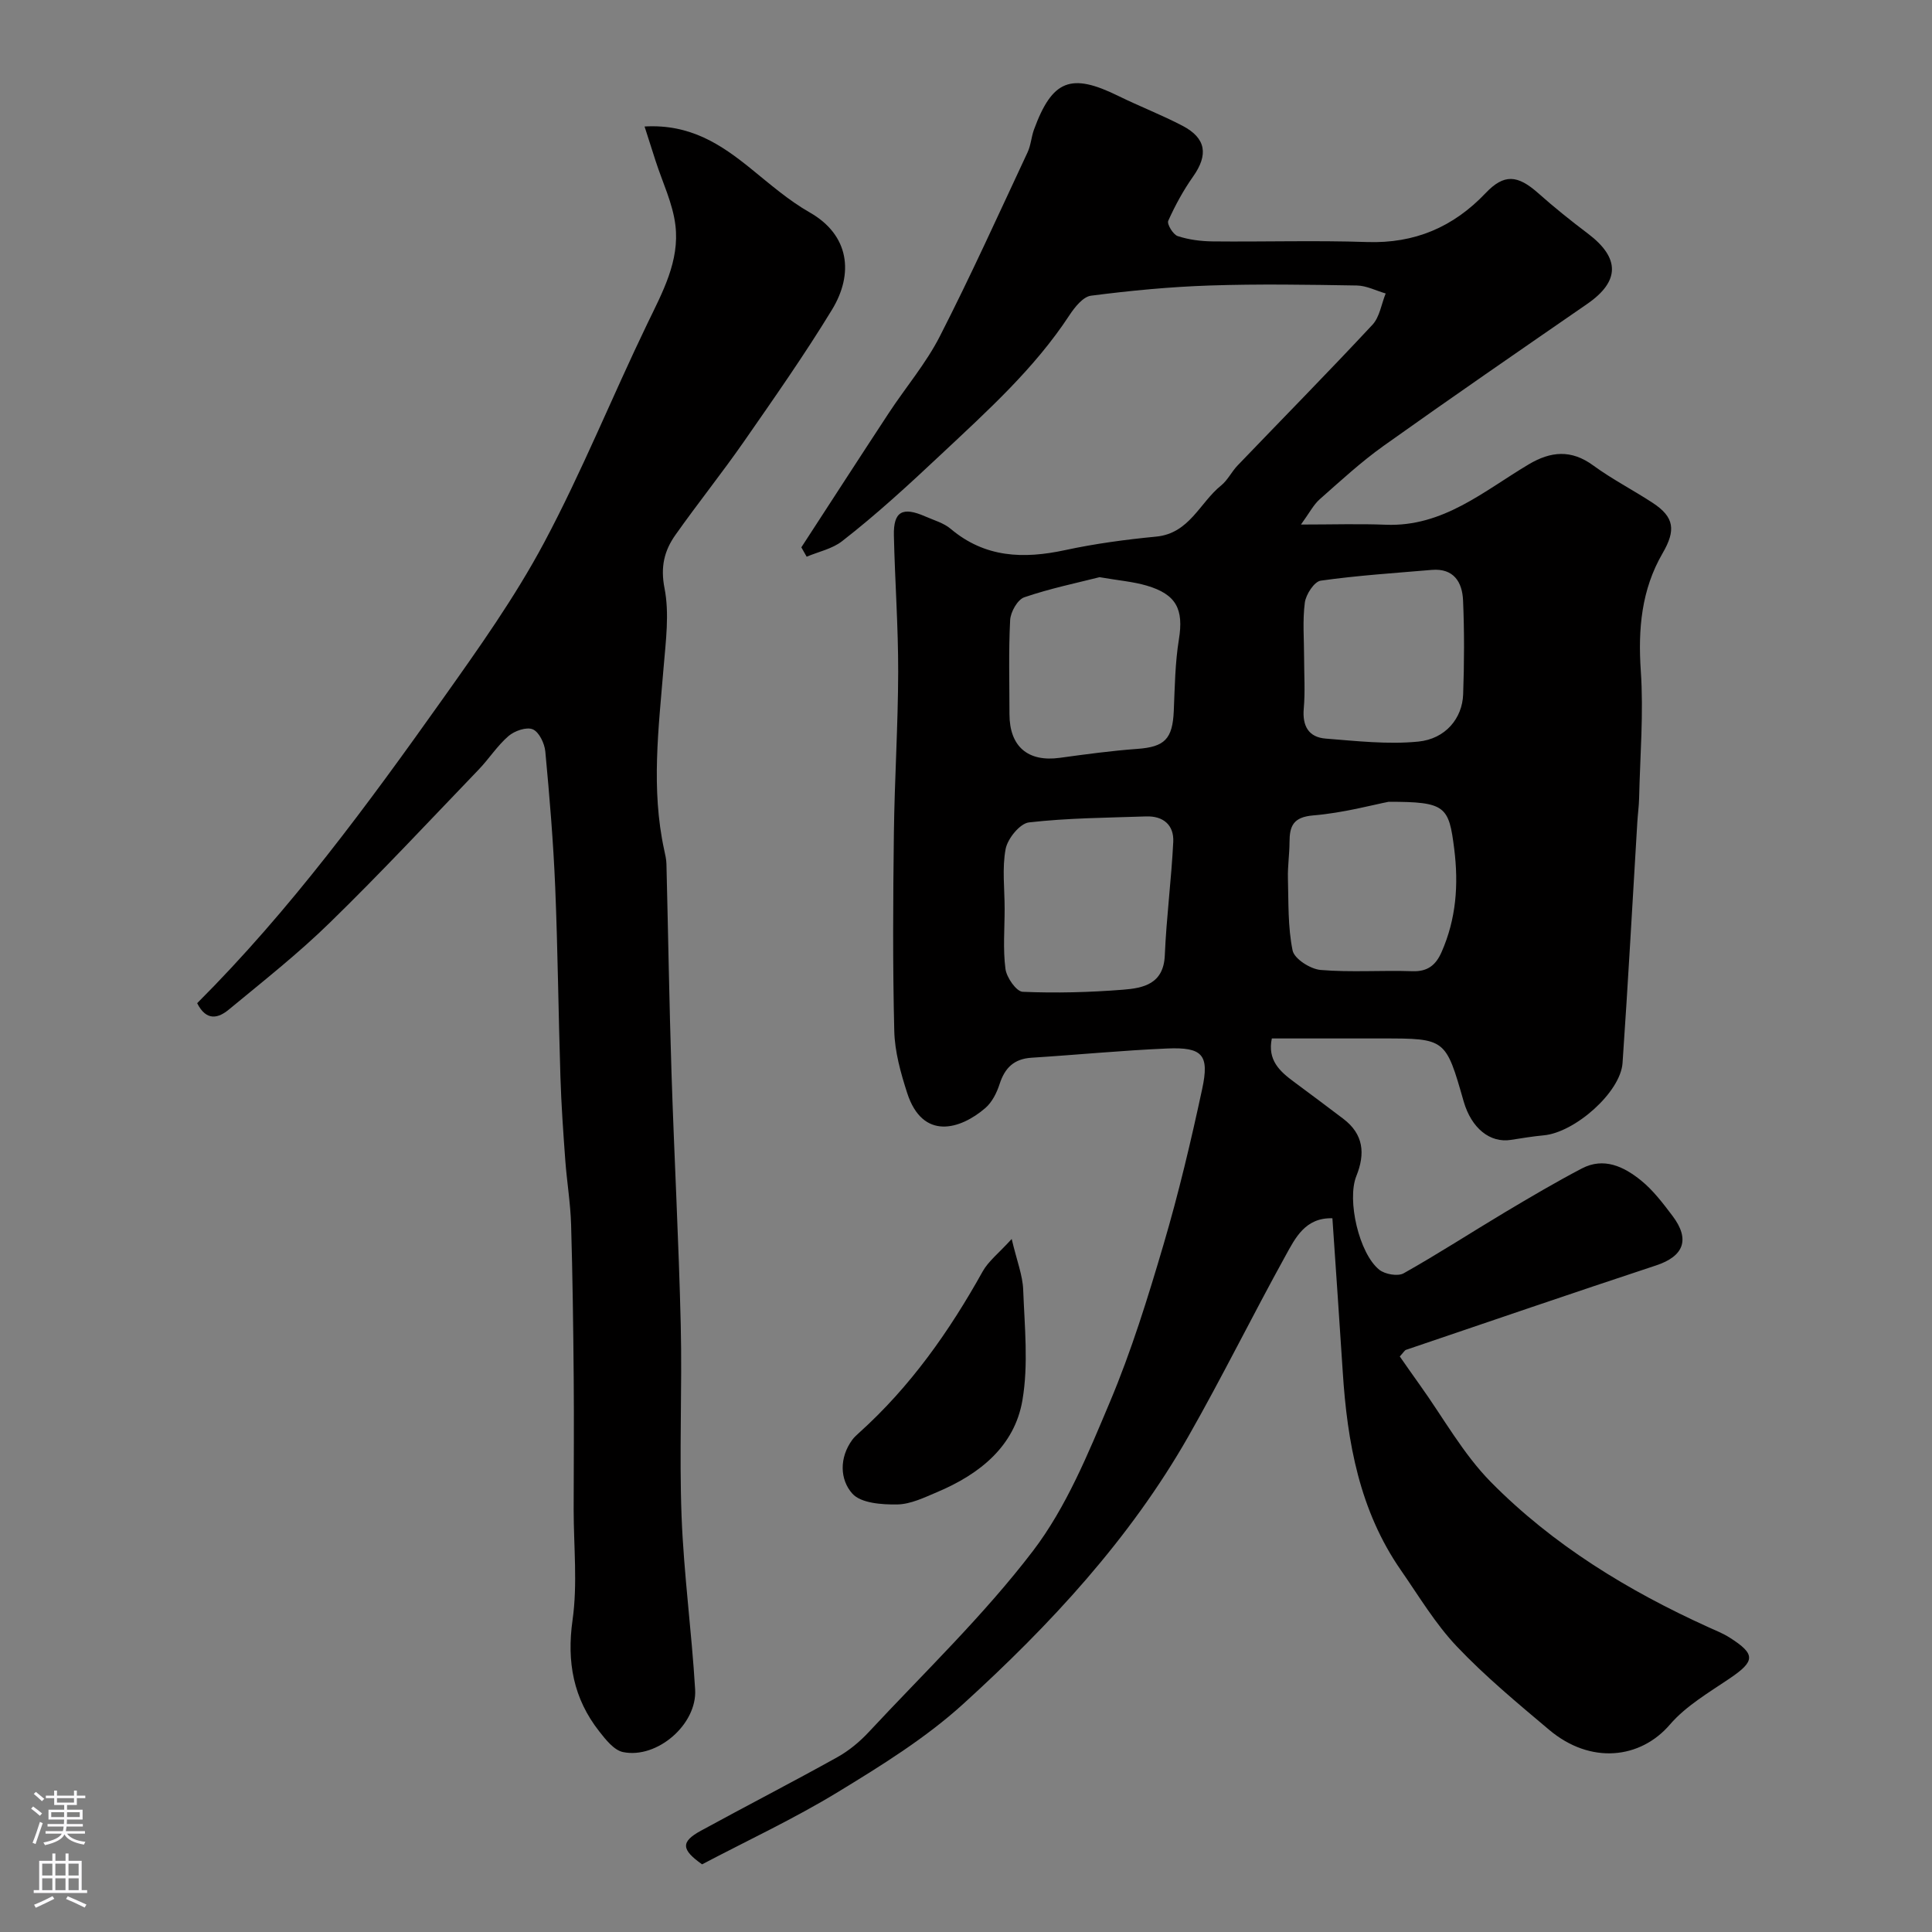 <svg enable-background="new 0 0 400 400" viewBox="0 0 400 400" xmlns="http://www.w3.org/2000/svg"><rect x="0" y="0" width="400" height="400" fill="#808080" stroke="none"/><g fill="#010000"><path d="m165.91 113.32c6.04-9.28 12.04-18.58 18.12-27.83 3.49-5.31 7.69-10.25 10.56-15.87 6.4-12.52 12.2-25.35 18.16-38.09.68-1.45.77-3.17 1.32-4.69 3.79-10.32 7.65-11.81 17.46-6.98 4.39 2.16 8.98 3.92 13.31 6.19 4.9 2.57 5.35 6.01 2.18 10.5-2.02 2.86-3.72 5.98-5.15 9.17-.3.68 1.01 2.85 1.96 3.16 2.28.75 4.79 1.07 7.21 1.1 10.66.11 21.34-.23 31.99.13 9.86.33 17.85-3.08 24.56-10.14 3.8-4 6.59-3.79 10.89.03 3.3 2.94 6.77 5.71 10.3 8.38 6.66 5.04 6.61 9.86-.16 14.54-14.09 9.73-28.2 19.44-42.15 29.38-4.67 3.33-8.93 7.26-13.24 11.07-1.29 1.14-2.12 2.81-3.88 5.23 6.55 0 12.06-.18 17.55.04 11.88.48 20.33-6.99 29.62-12.51 4.55-2.7 8.78-3.1 13.33.23 3.91 2.86 8.26 5.09 12.32 7.75 4.51 2.95 4.81 5.68 2.06 10.42-4.39 7.55-5.11 15.7-4.52 24.38.6 8.74-.15 17.57-.35 26.36-.04 1.64-.27 3.28-.37 4.93-1.01 16.63-1.91 33.27-3.06 49.89-.42 6.06-9.87 14.39-16.33 14.97-2.27.21-4.52.59-6.78.94-4.34.69-8.18-2.42-9.78-7.95-3.73-13.05-3.73-13.05-16.94-13.05-7.49 0-14.97 0-22.78 0-.94 4.48 1.63 6.81 4.59 8.99 3.42 2.52 6.81 5.08 10.2 7.64 4.21 3.19 4.58 7.21 2.71 11.85-2 4.96.56 16.06 4.75 19.41 1.18.94 3.82 1.41 5.03.74 7.1-3.99 13.94-8.43 20.93-12.61 5.27-3.14 10.56-6.27 15.99-9.11 4.56-2.38 8.7-.36 12.2 2.46 2.52 2.03 4.57 4.74 6.55 7.36 3.72 4.92 2.32 8.38-3.42 10.27-17.29 5.71-34.51 11.62-51.75 17.47-.28.09-.46.47-1.29 1.37 1.3 1.86 2.71 3.89 4.15 5.9 4.85 6.76 8.95 14.26 14.72 20.11 12.88 13.05 28.42 22.52 45.11 30.08 1.46.66 2.98 1.26 4.32 2.12 5.42 3.44 5.29 4.87.01 8.45-4.32 2.93-9.06 5.68-12.39 9.56-6.08 7.08-16.39 8.34-25.02 1.06-6.56-5.53-13.21-11.04-19.09-17.24-4.45-4.69-7.85-10.41-11.57-15.77-8.57-12.35-11.12-26.49-12.05-41.1-.67-10.52-1.42-21.04-2.14-31.78-5.63-.17-7.69 4.1-9.72 7.78-6.84 12.38-13.1 25.09-20.1 37.38-12.13 21.28-28.65 39.06-46.61 55.39-7.78 7.07-16.95 12.76-25.98 18.26-9.06 5.52-18.74 10.03-28.09 14.95-4.33-3.05-4.44-4.67-.26-6.95 9.4-5.14 18.93-10.04 28.29-15.25 2.4-1.34 4.63-3.2 6.51-5.22 11.49-12.34 23.77-24.11 33.96-37.46 6.91-9.06 11.43-20.16 15.92-30.81 4.46-10.58 7.88-21.64 11.13-32.68 3.12-10.59 5.67-21.37 7.99-32.17 1.53-7.09.05-8.68-7.25-8.37-9.37.4-18.72 1.32-28.08 1.91-3.64.23-5.54 2.11-6.62 5.47-.58 1.8-1.56 3.75-2.95 4.95-5.17 4.45-12.98 6.8-16.19-3.15-1.33-4.14-2.56-8.51-2.66-12.81-.34-13.66-.25-27.33-.08-40.99.14-11.1.86-22.2.89-33.3.02-9.43-.68-18.87-.89-28.3-.11-4.96 1.77-6.01 6.49-3.94 1.8.79 3.83 1.35 5.28 2.58 7.11 5.99 15.06 6.25 23.66 4.4 6.21-1.34 12.55-2.19 18.87-2.8 6.89-.66 9.01-7.01 13.44-10.58 1.37-1.1 2.18-2.86 3.42-4.15 9.31-9.71 18.75-19.29 27.92-29.13 1.5-1.61 1.85-4.29 2.74-6.48-1.98-.57-3.95-1.61-5.94-1.65-10.16-.17-20.34-.34-30.49 0-8.21.27-16.43 1.06-24.58 2.11-1.64.21-3.36 2.37-4.45 4.02-7.27 11.09-16.97 19.8-26.55 28.8-6.66 6.25-13.34 12.42-20.54 18.01-2.04 1.59-4.87 2.17-7.33 3.21-.39-.67-.74-1.31-1.1-1.94zm42.09 74.84c0 4.15-.37 8.35.17 12.44.23 1.78 2.25 4.68 3.56 4.74 6.91.3 13.86.11 20.76-.43 4.21-.33 8.42-1.17 8.67-7.11.33-7.84 1.36-15.65 1.75-23.5.17-3.48-2.06-5.39-5.62-5.27-8.09.28-16.22.32-24.25 1.24-1.87.21-4.41 3.34-4.83 5.48-.76 3.99-.21 8.25-.21 12.41zm19.65-68.66c-4.65 1.18-10.23 2.33-15.58 4.16-1.4.48-2.85 3.05-2.93 4.73-.34 6.47-.14 12.97-.14 19.46 0 6.71 3.82 9.96 10.42 9.05 5.33-.73 10.67-1.46 16.04-1.85 5.66-.41 7.31-2.02 7.56-7.88.21-4.94.27-9.94 1.06-14.8 1-6.18-.47-9.31-6.69-11.13-2.79-.82-5.76-1.05-9.74-1.74zm59.86 46.5c-3.14.6-9.33 2.3-15.61 2.82-4.17.35-4.91 2.2-4.92 5.57-.01 2.47-.39 4.94-.33 7.41.14 5.02-.03 10.13.97 14.99.36 1.73 3.68 3.85 5.8 4.03 6.29.53 12.67.04 19 .26 3.18.11 4.86-1.28 6.04-3.96 3.03-6.87 3.55-13.95 2.62-21.37-1.11-8.85-1.78-9.75-13.57-9.75zm-17.51-29.78c0 3.49.24 7-.07 10.47-.32 3.63 1.01 5.96 4.56 6.23 6.37.5 12.85 1.24 19.15.62 5.65-.56 9.12-4.84 9.29-9.79.23-6.48.26-12.97-.02-19.45-.16-3.77-1.93-6.69-6.47-6.31-7.68.66-15.38 1.15-23 2.23-1.33.19-3.06 2.84-3.29 4.54-.49 3.77-.15 7.64-.15 11.46z"/><path d="m40.82 207.7c19.28-19.27 35.21-40.98 50.8-62.93 7.45-10.5 14.98-21.08 21.02-32.4 7.86-14.73 14.12-30.31 21.39-45.37 3.15-6.52 6.69-12.95 5.81-20.33-.54-4.56-2.68-8.92-4.11-13.37-.71-2.21-1.42-4.42-2.28-7.11 9.47-.55 15.86 3.74 22.03 8.74 3.93 3.19 7.82 6.58 12.19 9.07 8.2 4.68 9.13 12.67 4.58 20.13-5.68 9.32-11.97 18.28-18.2 27.25-4.57 6.57-9.59 12.83-14.21 19.37-2.3 3.25-3.13 6.6-2.26 11.03 1.03 5.23.27 10.88-.18 16.31-1.04 12.65-2.64 25.27.12 37.9.21.96.44 1.94.46 2.91.36 14.43.58 28.87 1.05 43.3.56 17.37 1.5 34.72 1.91 52.09.31 13.19-.33 26.41.17 39.6.46 11.99 2.1 23.93 2.81 35.91.43 7.22-7.89 14.39-14.92 12.95-1.87-.38-3.59-2.57-4.93-4.28-5.34-6.8-6.76-14.34-5.53-23.05 1.06-7.49.23-15.25.23-22.89.01-9.06.09-18.12.01-27.17-.09-10.61-.23-21.22-.54-31.82-.13-4.43-.87-8.83-1.2-13.26-.42-5.76-.83-11.53-1.01-17.3-.42-13.1-.54-26.21-1.08-39.3-.39-9.38-1.17-18.75-2.05-28.1-.16-1.67-1.28-4.02-2.59-4.58-1.29-.55-3.78.31-5.03 1.39-2.34 2.02-4.05 4.74-6.22 6.99-10.18 10.59-20.2 21.34-30.71 31.59-6.58 6.44-13.85 12.16-20.95 18.03-2.11 1.76-4.62 2.57-6.58-1.3z"/><path d="m209.46 256.52c1.08 4.57 2.27 7.52 2.38 10.51.29 7.64 1.11 15.47-.16 22.89-1.64 9.57-8.91 15.31-17.62 18.99-2.68 1.13-5.52 2.53-8.31 2.57-3.18.05-7.52-.26-9.29-2.25-2.58-2.89-2.73-7.42 0-11.14.39-.53.9-.98 1.39-1.43 10.62-9.55 18.69-21.01 25.6-33.42 1.19-2.13 3.3-3.75 6.01-6.72z"/></g><path d="m6.44 374.46.42-.45c.65.47 1.27.95 1.85 1.44l-.45.49c-.65-.56-1.25-1.06-1.82-1.48m.93 7.33-.63-.26c.55-1.36 1.05-2.8 1.52-4.33.19.1.38.19.59.27-.46 1.29-.95 2.73-1.48 4.32m-.38-10.38.44-.42c.43.34 1.01.82 1.74 1.44l-.49.49c-.53-.51-1.09-1.01-1.69-1.51m2.5.35h1.72v-1.04h.59v1.04h3.52v-1.04h.59v1.04h1.75v.53h-1.75v1.42h-2.03v.97h3.22v2.03h-3.24c0 .35-.01.66-.03.93h3.32v.53h-3.37c-.03.27-.08.58-.15.94h3.96v.53h-3.71c.67.92 1.93 1.48 3.79 1.68-.13.24-.23.44-.29.59-2.13-.38-3.48-1.08-4.04-2.12-.43.97-1.77 1.72-4.03 2.23-.09-.19-.2-.37-.33-.55 2.1-.42 3.37-1.03 3.81-1.83h-3.36v-.53h3.58c.08-.29.13-.61.16-.94h-3.33v-.53h3.39c.02-.27.04-.58.04-.93h-3.23v-2.03h3.25v-.97h-2.07v-1.42h-1.73zm1.12 3.44v1h2.65c.01-.3.02-.44.01-.4v-.25-.35zm1.19-2h3.52v-.91h-3.52zm4.71 2h-2.63v.59c0 .15-.01.28-.01.4h2.64z" fill="#fbfafc"/><path d="m13.56 383.74h.63v1.52h2.72v6.07h1.13v.6h-11.06v-.6h1.13v-6.07h2.73v-1.52h.63v1.52h2.1v-1.52zm-2.69 8.83.38.56c-1.24.63-2.53 1.25-3.85 1.85-.1-.21-.21-.42-.34-.63 1.36-.55 2.63-1.15 3.81-1.78m-2.13-4.27h2.1v-2.45h-2.1zm0 3.04h2.1v-2.46h-2.1zm2.72-3.04h2.1v-2.45h-2.1zm0 3.04h2.1v-2.46h-2.1zm6.07 3.6c-1.41-.71-2.7-1.3-3.86-1.78l.35-.56c1.45.62 2.75 1.19 3.88 1.72zm-1.25-9.09h-2.1v2.45h2.1zm-2.09 5.49h2.1v-2.45h-2.1z" fill="#fbfafc"/></svg>